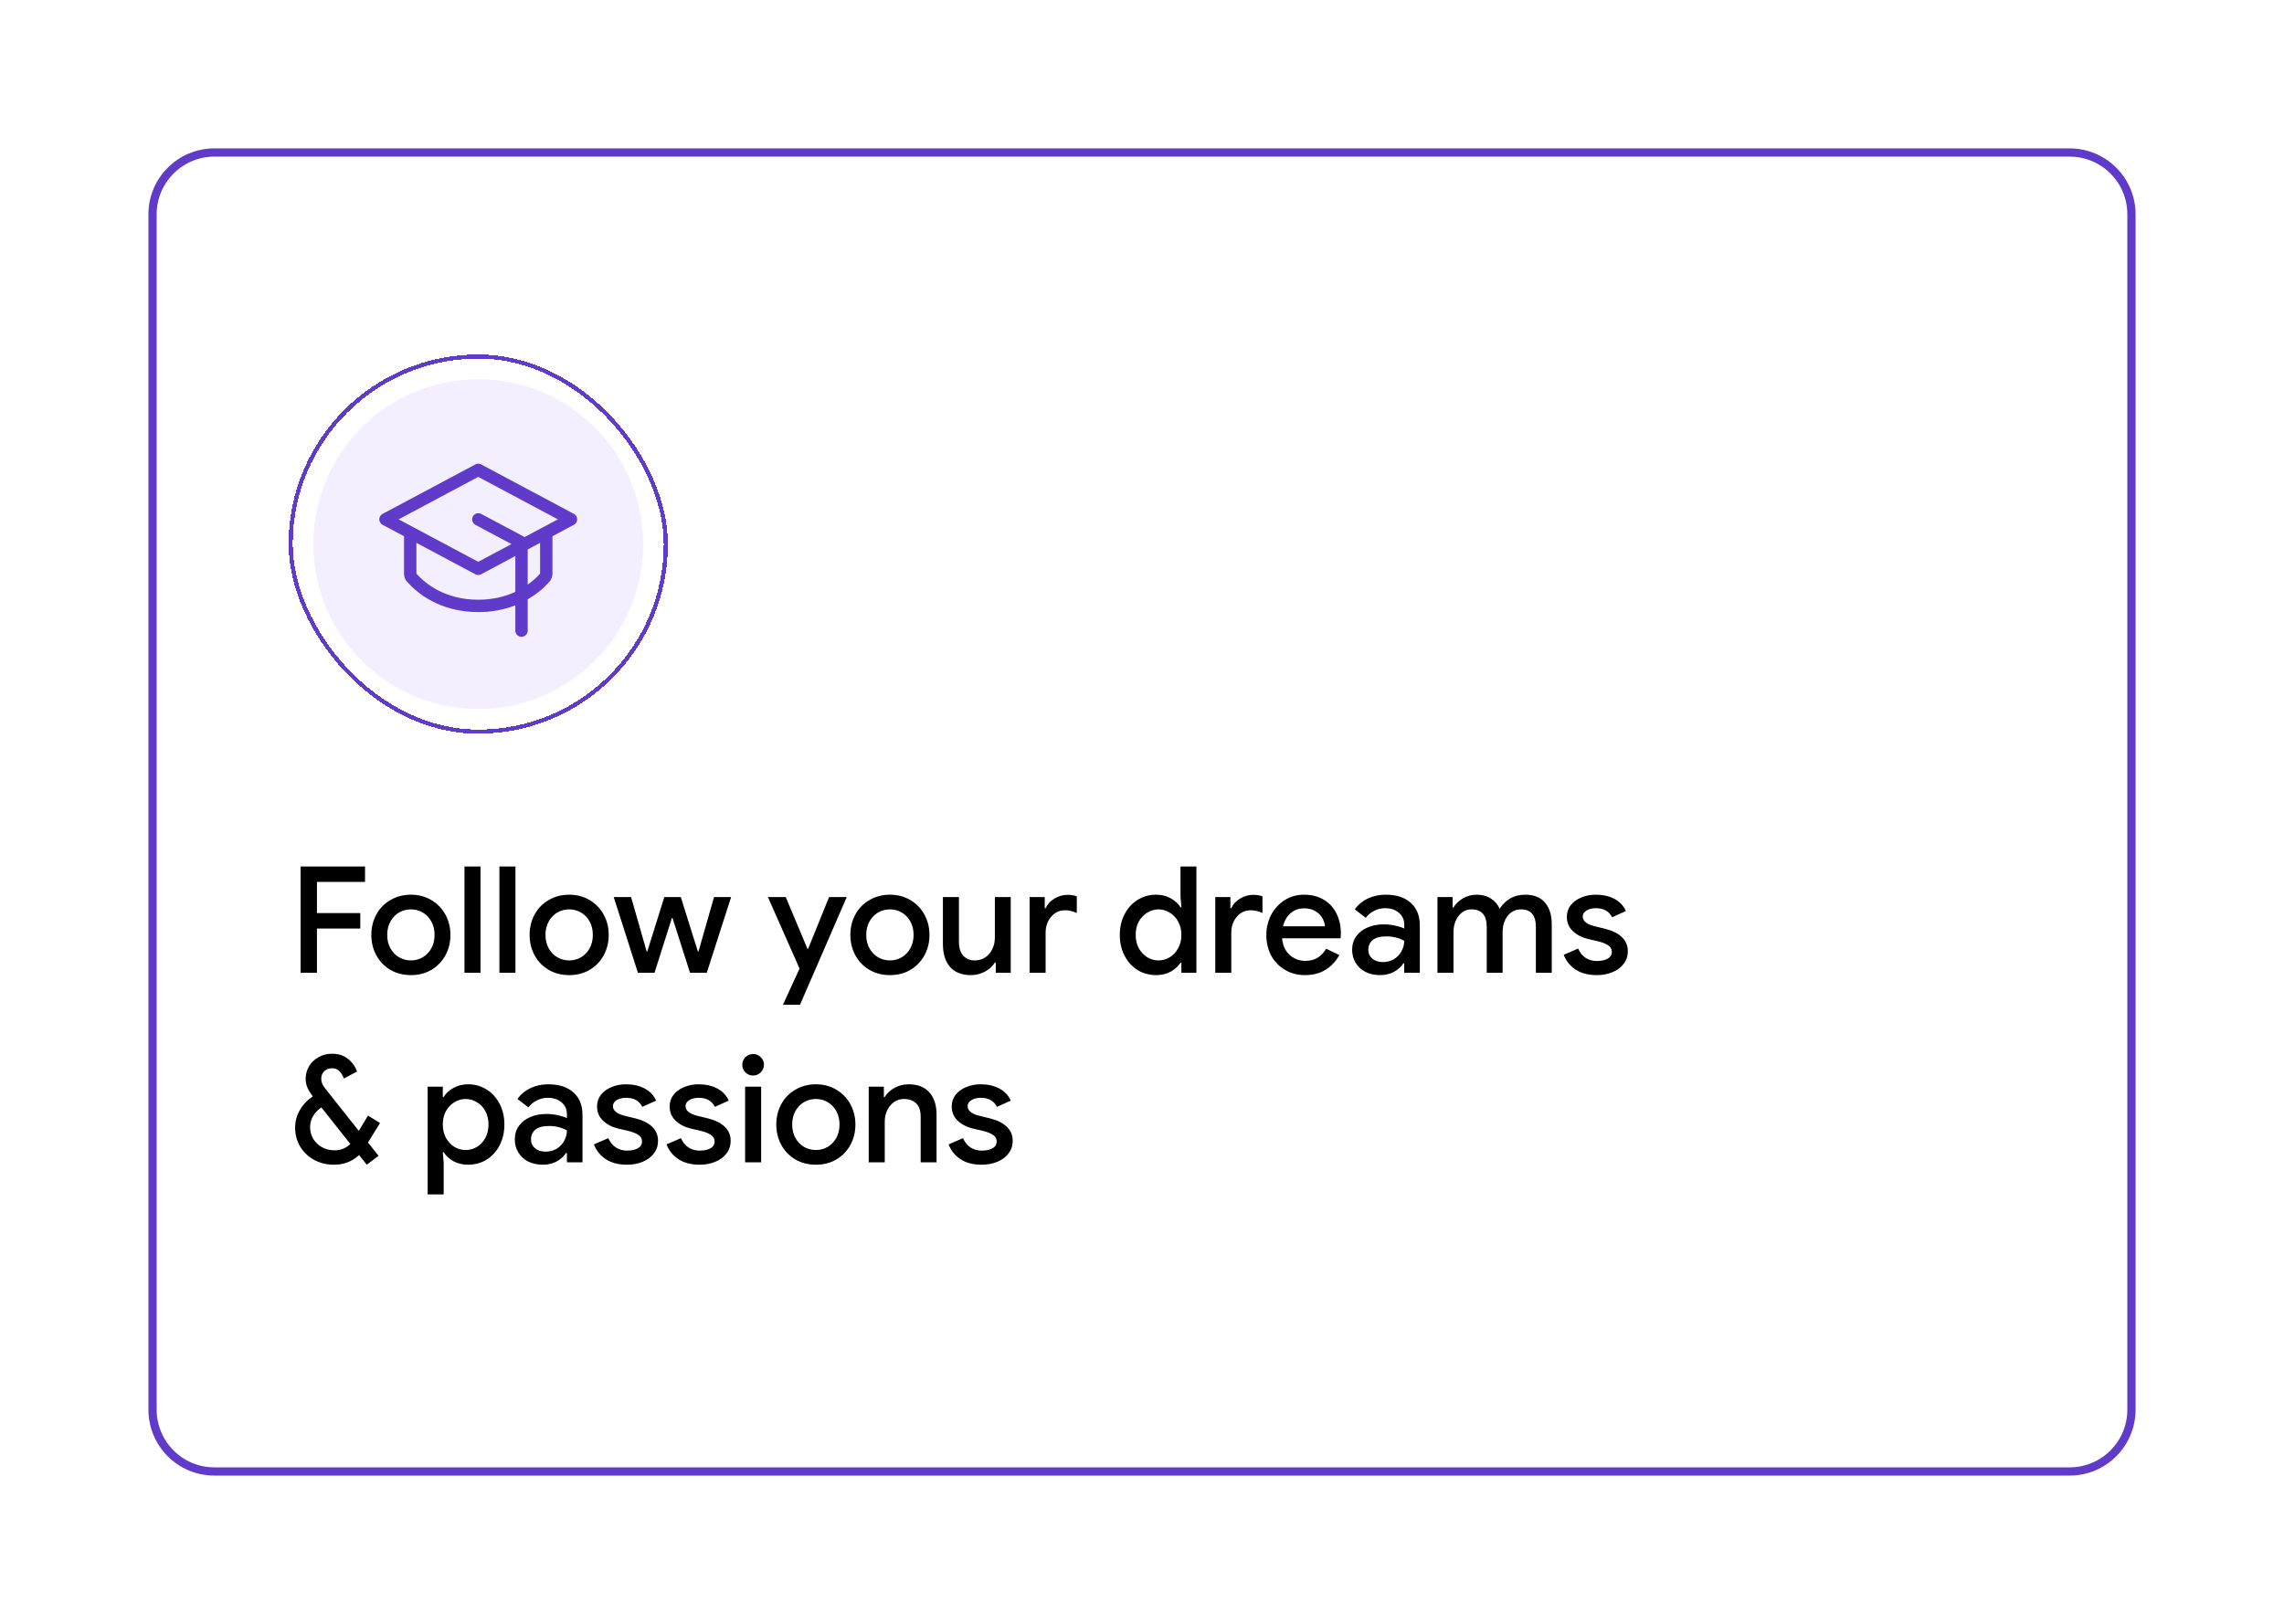 <svg width="277" height="197" viewBox="0 0 277 197" fill="none" xmlns="http://www.w3.org/2000/svg">
<g filter="url(#filter0_d_5_805)">
<g clip-path="url(#clip0_5_805)">
<path d="M18 26C18 21.582 21.582 18 26 18H251C255.418 18 259 21.582 259 26V171C259 175.418 255.418 179 251 179H26C21.582 179 18 175.418 18 171V26Z" fill="white"/>
<path d="M52.312 121.544H56.792C57.432 121.544 58.019 121.677 58.552 121.944C59.096 122.211 59.523 122.573 59.832 123.032C60.141 123.491 60.296 123.992 60.296 124.536C60.296 125.112 60.152 125.613 59.864 126.04C59.587 126.456 59.219 126.776 58.76 127V127.128C59.357 127.341 59.832 127.683 60.184 128.152C60.536 128.611 60.712 129.165 60.712 129.816C60.712 130.445 60.541 131.005 60.2 131.496C59.869 131.976 59.416 132.349 58.84 132.616C58.275 132.872 57.645 133 56.952 133H52.312V121.544ZM56.632 126.216C57.101 126.216 57.475 126.088 57.752 125.832C58.04 125.565 58.184 125.235 58.184 124.84C58.184 124.456 58.045 124.136 57.768 123.88C57.501 123.613 57.144 123.48 56.696 123.48H54.472V126.216H56.632ZM56.872 131.032C57.395 131.032 57.8 130.899 58.088 130.632C58.387 130.355 58.536 129.997 58.536 129.56C58.536 129.123 58.387 128.765 58.088 128.488C57.789 128.211 57.363 128.072 56.808 128.072H54.472V131.032H56.872ZM66.287 133.256C65.445 133.256 64.693 133.069 64.031 132.696C63.37 132.312 62.853 131.795 62.479 131.144C62.117 130.483 61.935 129.741 61.935 128.92C61.935 128.109 62.117 127.373 62.479 126.712C62.853 126.051 63.37 125.533 64.031 125.16C64.693 124.776 65.445 124.584 66.287 124.584C67.119 124.584 67.866 124.776 68.527 125.16C69.189 125.533 69.701 126.051 70.063 126.712C70.437 127.373 70.623 128.109 70.623 128.92C70.623 129.741 70.437 130.483 70.063 131.144C69.701 131.795 69.189 132.312 68.527 132.696C67.866 133.069 67.119 133.256 66.287 133.256ZM66.287 131.32C66.693 131.32 67.066 131.224 67.407 131.032C67.749 130.84 68.021 130.563 68.223 130.2C68.426 129.837 68.527 129.411 68.527 128.92C68.527 128.44 68.426 128.019 68.223 127.656C68.021 127.293 67.749 127.016 67.407 126.824C67.066 126.632 66.693 126.536 66.287 126.536C65.882 126.536 65.509 126.632 65.167 126.824C64.826 127.016 64.549 127.293 64.335 127.656C64.133 128.019 64.031 128.44 64.031 128.92C64.031 129.4 64.133 129.827 64.335 130.2C64.549 130.563 64.826 130.84 65.167 131.032C65.509 131.224 65.882 131.32 66.287 131.32ZM76.131 133.256C75.288 133.256 74.537 133.069 73.875 132.696C73.214 132.312 72.697 131.795 72.323 131.144C71.96 130.483 71.779 129.741 71.779 128.92C71.779 128.109 71.96 127.373 72.323 126.712C72.697 126.051 73.214 125.533 73.875 125.16C74.537 124.776 75.288 124.584 76.131 124.584C76.963 124.584 77.71 124.776 78.371 125.16C79.032 125.533 79.544 126.051 79.907 126.712C80.281 127.373 80.467 128.109 80.467 128.92C80.467 129.741 80.281 130.483 79.907 131.144C79.544 131.795 79.032 132.312 78.371 132.696C77.71 133.069 76.963 133.256 76.131 133.256ZM76.131 131.32C76.537 131.32 76.91 131.224 77.251 131.032C77.593 130.84 77.865 130.563 78.067 130.2C78.27 129.837 78.371 129.411 78.371 128.92C78.371 128.44 78.27 128.019 78.067 127.656C77.865 127.293 77.593 127.016 77.251 126.824C76.91 126.632 76.537 126.536 76.131 126.536C75.726 126.536 75.353 126.632 75.011 126.824C74.67 127.016 74.392 127.293 74.179 127.656C73.977 128.019 73.875 128.44 73.875 128.92C73.875 129.4 73.977 129.827 74.179 130.2C74.392 130.563 74.67 130.84 75.011 131.032C75.353 131.224 75.726 131.32 76.131 131.32ZM85.097 133.256C84.105 133.256 83.299 133.053 82.681 132.648C82.073 132.243 81.646 131.715 81.401 131.064L83.273 130.248C83.443 130.632 83.683 130.925 83.993 131.128C84.313 131.32 84.681 131.416 85.097 131.416C85.481 131.416 85.801 131.357 86.057 131.24C86.313 131.112 86.441 130.909 86.441 130.632C86.441 130.365 86.323 130.168 86.089 130.04C85.854 129.901 85.502 129.779 85.033 129.672L84.073 129.464C83.411 129.304 82.862 129.016 82.425 128.6C81.987 128.173 81.769 127.645 81.769 127.016C81.769 126.547 81.907 126.125 82.185 125.752C82.473 125.379 82.857 125.091 83.337 124.888C83.827 124.685 84.366 124.584 84.953 124.584C86.638 124.584 87.763 125.176 88.329 126.36L86.537 127.144C86.217 126.568 85.705 126.28 85.001 126.28C84.638 126.28 84.35 126.349 84.137 126.488C83.923 126.616 83.817 126.781 83.817 126.984C83.817 127.368 84.179 127.656 84.905 127.848L86.105 128.136C86.915 128.339 87.523 128.648 87.929 129.064C88.345 129.48 88.553 129.992 88.553 130.6C88.553 131.123 88.398 131.587 88.089 131.992C87.79 132.387 87.374 132.696 86.841 132.92C86.318 133.144 85.737 133.256 85.097 133.256ZM93.545 133.128C93.139 133.128 92.766 133.069 92.425 132.952C92.083 132.824 91.806 132.653 91.593 132.44C91.091 131.96 90.841 131.277 90.841 130.392V126.632H89.417V124.84H90.841V122.536H92.937V124.84H94.937V126.632H92.937V130.008C92.937 130.424 93.027 130.723 93.209 130.904C93.358 131.075 93.614 131.16 93.977 131.16C94.179 131.16 94.345 131.133 94.473 131.08C94.611 131.027 94.787 130.936 95.001 130.808V132.856C94.542 133.037 94.057 133.128 93.545 133.128ZM104.27 133.256C103.449 133.256 102.713 133.075 102.062 132.712C101.412 132.339 100.9 131.821 100.526 131.16C100.164 130.499 99.982 129.752 99.982 128.92C99.982 128.088 100.164 127.347 100.526 126.696C100.9 126.035 101.412 125.517 102.062 125.144C102.713 124.771 103.449 124.584 104.27 124.584C105.177 124.584 105.956 124.781 106.606 125.176C107.257 125.56 107.726 126.109 108.014 126.824L106.094 127.624C105.753 126.899 105.145 126.536 104.27 126.536C103.63 126.536 103.102 126.755 102.686 127.192C102.281 127.629 102.078 128.205 102.078 128.92C102.078 129.645 102.281 130.227 102.686 130.664C103.102 131.101 103.63 131.32 104.27 131.32C105.156 131.32 105.796 130.936 106.19 130.168L108.094 131C107.742 131.715 107.241 132.269 106.59 132.664C105.94 133.059 105.166 133.256 104.27 133.256ZM113.428 133.256C112.585 133.256 111.833 133.069 111.172 132.696C110.511 132.312 109.993 131.795 109.62 131.144C109.257 130.483 109.076 129.741 109.076 128.92C109.076 128.109 109.257 127.373 109.62 126.712C109.993 126.051 110.511 125.533 111.172 125.16C111.833 124.776 112.585 124.584 113.428 124.584C114.26 124.584 115.007 124.776 115.668 125.16C116.329 125.533 116.841 126.051 117.204 126.712C117.577 127.373 117.764 128.109 117.764 128.92C117.764 129.741 117.577 130.483 117.204 131.144C116.841 131.795 116.329 132.312 115.668 132.696C115.007 133.069 114.26 133.256 113.428 133.256ZM113.428 131.32C113.833 131.32 114.207 131.224 114.548 131.032C114.889 130.84 115.161 130.563 115.364 130.2C115.567 129.837 115.668 129.411 115.668 128.92C115.668 128.44 115.567 128.019 115.364 127.656C115.161 127.293 114.889 127.016 114.548 126.824C114.207 126.632 113.833 126.536 113.428 126.536C113.023 126.536 112.649 126.632 112.308 126.824C111.967 127.016 111.689 127.293 111.476 127.656C111.273 128.019 111.172 128.44 111.172 128.92C111.172 129.4 111.273 129.827 111.476 130.2C111.689 130.563 111.967 130.84 112.308 131.032C112.649 131.224 113.023 131.32 113.428 131.32ZM119.29 121.544H121.386V133H119.29V121.544ZM123.446 121.544H125.542V133H123.446V121.544ZM131.348 133.256C130.537 133.256 129.807 133.069 129.156 132.696C128.505 132.323 127.993 131.811 127.62 131.16C127.257 130.499 127.076 129.757 127.076 128.936C127.076 128.157 127.257 127.437 127.62 126.776C127.983 126.104 128.484 125.571 129.124 125.176C129.764 124.781 130.479 124.584 131.268 124.584C132.111 124.584 132.836 124.765 133.444 125.128C134.052 125.491 134.511 125.987 134.82 126.616C135.14 127.245 135.3 127.944 135.3 128.712C135.3 128.957 135.284 129.192 135.252 129.416H129.124C129.231 130.067 129.487 130.563 129.892 130.904C130.308 131.235 130.804 131.4 131.38 131.4C131.86 131.4 132.271 131.299 132.612 131.096C132.964 130.883 133.241 130.6 133.444 130.248L135.14 131.08C134.308 132.531 133.044 133.256 131.348 133.256ZM133.284 127.928C133.263 127.672 133.167 127.421 132.996 127.176C132.836 126.92 132.607 126.712 132.308 126.552C132.02 126.381 131.679 126.296 131.284 126.296C130.783 126.296 130.351 126.445 129.988 126.744C129.636 127.032 129.38 127.427 129.22 127.928H133.284ZM140.753 136.712C139.718 136.712 138.859 136.477 138.177 136.008C137.494 135.549 137.035 134.995 136.801 134.344L138.769 133.544C138.939 133.949 139.201 134.269 139.553 134.504C139.905 134.739 140.305 134.856 140.753 134.856C141.414 134.856 141.937 134.653 142.321 134.248C142.715 133.843 142.913 133.267 142.913 132.52V131.88H142.785C142.529 132.243 142.193 132.52 141.777 132.712C141.361 132.904 140.886 133 140.353 133C139.681 133 139.051 132.829 138.465 132.488C137.889 132.136 137.425 131.645 137.073 131.016C136.721 130.376 136.545 129.635 136.545 128.792C136.545 127.949 136.721 127.213 137.073 126.584C137.425 125.944 137.889 125.453 138.465 125.112C139.051 124.76 139.681 124.584 140.353 124.584C140.886 124.584 141.361 124.68 141.777 124.872C142.193 125.064 142.529 125.341 142.785 125.704H142.913V124.84H144.929V132.44C144.929 133.315 144.758 134.072 144.417 134.712C144.075 135.352 143.59 135.843 142.961 136.184C142.331 136.536 141.595 136.712 140.753 136.712ZM140.785 131.096C141.371 131.096 141.873 130.893 142.289 130.488C142.705 130.072 142.913 129.507 142.913 128.792C142.913 128.056 142.705 127.491 142.289 127.096C141.883 126.691 141.382 126.488 140.785 126.488C140.187 126.488 139.681 126.691 139.265 127.096C138.849 127.501 138.641 128.067 138.641 128.792C138.641 129.517 138.849 130.083 139.265 130.488C139.681 130.893 140.187 131.096 140.785 131.096ZM150.723 133.256C149.912 133.256 149.182 133.069 148.531 132.696C147.88 132.323 147.368 131.811 146.995 131.16C146.632 130.499 146.451 129.757 146.451 128.936C146.451 128.157 146.632 127.437 146.995 126.776C147.358 126.104 147.859 125.571 148.499 125.176C149.139 124.781 149.854 124.584 150.643 124.584C151.486 124.584 152.211 124.765 152.819 125.128C153.427 125.491 153.886 125.987 154.195 126.616C154.515 127.245 154.675 127.944 154.675 128.712C154.675 128.957 154.659 129.192 154.627 129.416H148.499C148.606 130.067 148.862 130.563 149.267 130.904C149.683 131.235 150.179 131.4 150.755 131.4C151.235 131.4 151.646 131.299 151.987 131.096C152.339 130.883 152.616 130.6 152.819 130.248L154.515 131.08C153.683 132.531 152.419 133.256 150.723 133.256ZM152.659 127.928C152.638 127.672 152.542 127.421 152.371 127.176C152.211 126.92 151.982 126.712 151.683 126.552C151.395 126.381 151.054 126.296 150.659 126.296C150.158 126.296 149.726 126.445 149.363 126.744C149.011 127.032 148.755 127.427 148.595 127.928H152.659ZM162.536 133.256C161.672 133.256 160.962 133.005 160.408 132.504C159.853 131.992 159.576 131.325 159.576 130.504C159.576 129.96 159.72 129.48 160.008 129.064C160.296 128.648 160.69 128.328 161.192 128.104C161.693 127.88 162.248 127.768 162.856 127.768C163.698 127.768 164.418 127.891 165.016 128.136V127.784C165.016 127.336 164.845 126.973 164.504 126.696C164.173 126.419 163.725 126.28 163.16 126.28C162.776 126.28 162.402 126.371 162.04 126.552C161.688 126.723 161.394 126.952 161.16 127.24L159.816 126.184C160.21 125.672 160.706 125.277 161.304 125C161.901 124.723 162.552 124.584 163.256 124.584C164.504 124.584 165.453 124.872 166.104 125.448C166.754 126.024 167.08 126.867 167.08 127.976V133H165.016V132.168H164.888C164.642 132.488 164.317 132.749 163.912 132.952C163.517 133.155 163.058 133.256 162.536 133.256ZM163.032 131.624C163.64 131.624 164.12 131.432 164.472 131.048C164.834 130.653 165.016 130.195 165.016 129.672C164.472 129.416 163.901 129.288 163.304 129.288C162.216 129.288 161.672 129.693 161.672 130.504C161.672 130.835 161.789 131.107 162.024 131.32C162.258 131.523 162.594 131.624 163.032 131.624ZM172.434 133.256C171.698 133.256 171.026 133.075 170.418 132.712C169.821 132.339 169.346 131.827 168.994 131.176C168.653 130.515 168.482 129.763 168.482 128.92C168.482 128.088 168.653 127.341 168.994 126.68C169.346 126.019 169.821 125.507 170.418 125.144C171.026 124.771 171.698 124.584 172.434 124.584C172.989 124.584 173.48 124.707 173.906 124.952C174.333 125.187 174.658 125.48 174.882 125.832H175.01L174.882 124.68V121.544H176.962V133H175.01V132.024H174.882C174.669 132.376 174.344 132.669 173.906 132.904C173.48 133.139 172.989 133.256 172.434 133.256ZM172.786 131.32C173.181 131.32 173.549 131.219 173.89 131.016C174.232 130.813 174.504 130.531 174.706 130.168C174.909 129.805 175.01 129.389 175.01 128.92C175.01 128.451 174.909 128.035 174.706 127.672C174.504 127.309 174.232 127.032 173.89 126.84C173.549 126.637 173.181 126.536 172.786 126.536C172.402 126.536 172.04 126.637 171.698 126.84C171.357 127.032 171.085 127.309 170.882 127.672C170.68 128.035 170.578 128.451 170.578 128.92C170.578 129.389 170.68 129.805 170.882 130.168C171.085 130.531 171.357 130.813 171.698 131.016C172.04 131.219 172.402 131.32 172.786 131.32ZM179.024 124.84H180.992V125.864H181.12C181.376 125.469 181.717 125.16 182.144 124.936C182.581 124.701 183.067 124.584 183.6 124.584C184.176 124.584 184.677 124.723 185.104 125C185.531 125.267 185.835 125.608 186.016 126.024C186.283 125.597 186.645 125.251 187.104 124.984C187.573 124.717 188.123 124.584 188.752 124.584C189.68 124.584 190.384 124.872 190.864 125.448C191.355 126.013 191.6 126.781 191.6 127.752V133H189.52V128.136C189.52 127.624 189.397 127.229 189.152 126.952C188.917 126.675 188.587 126.536 188.16 126.536C187.616 126.536 187.179 126.755 186.848 127.192C186.528 127.619 186.368 128.184 186.368 128.888V133H184.272V128.136C184.272 127.624 184.144 127.229 183.888 126.952C183.643 126.675 183.291 126.536 182.832 126.536C182.32 126.536 181.904 126.755 181.584 127.192C181.275 127.619 181.12 128.184 181.12 128.888V133H179.024V124.84ZM194.786 123.944C194.413 123.944 194.093 123.811 193.826 123.544C193.559 123.277 193.426 122.957 193.426 122.584C193.426 122.211 193.559 121.896 193.826 121.64C194.093 121.373 194.413 121.24 194.786 121.24C195.159 121.24 195.474 121.373 195.73 121.64C195.997 121.896 196.13 122.211 196.13 122.584C196.13 122.957 195.997 123.277 195.73 123.544C195.474 123.811 195.159 123.944 194.786 123.944ZM193.73 124.84H195.826V133H193.73V124.84ZM201.112 133.256C200.12 133.256 199.315 133.053 198.696 132.648C198.088 132.243 197.662 131.715 197.416 131.064L199.288 130.248C199.459 130.632 199.699 130.925 200.008 131.128C200.328 131.32 200.696 131.416 201.112 131.416C201.496 131.416 201.816 131.357 202.072 131.24C202.328 131.112 202.456 130.909 202.456 130.632C202.456 130.365 202.339 130.168 202.104 130.04C201.87 129.901 201.518 129.779 201.048 129.672L200.088 129.464C199.427 129.304 198.878 129.016 198.44 128.6C198.003 128.173 197.784 127.645 197.784 127.016C197.784 126.547 197.923 126.125 198.2 125.752C198.488 125.379 198.872 125.091 199.352 124.888C199.843 124.685 200.382 124.584 200.968 124.584C202.654 124.584 203.779 125.176 204.344 126.36L202.552 127.144C202.232 126.568 201.72 126.28 201.016 126.28C200.654 126.28 200.366 126.349 200.152 126.488C199.939 126.616 199.832 126.781 199.832 126.984C199.832 127.368 200.195 127.656 200.92 127.848L202.12 128.136C202.931 128.339 203.539 128.648 203.944 129.064C204.36 129.48 204.568 129.992 204.568 130.6C204.568 131.123 204.414 131.587 204.104 131.992C203.806 132.387 203.39 132.696 202.856 132.92C202.334 133.144 201.752 133.256 201.112 133.256ZM209.191 133.256C208.199 133.256 207.393 133.053 206.775 132.648C206.167 132.243 205.74 131.715 205.495 131.064L207.367 130.248C207.537 130.632 207.777 130.925 208.087 131.128C208.407 131.32 208.775 131.416 209.191 131.416C209.575 131.416 209.895 131.357 210.151 131.24C210.407 131.112 210.535 130.909 210.535 130.632C210.535 130.365 210.417 130.168 210.183 130.04C209.948 129.901 209.596 129.779 209.127 129.672L208.167 129.464C207.505 129.304 206.956 129.016 206.519 128.6C206.081 128.173 205.863 127.645 205.863 127.016C205.863 126.547 206.001 126.125 206.279 125.752C206.567 125.379 206.951 125.091 207.431 124.888C207.921 124.685 208.46 124.584 209.047 124.584C210.732 124.584 211.857 125.176 212.423 126.36L210.631 127.144C210.311 126.568 209.799 126.28 209.095 126.28C208.732 126.28 208.444 126.349 208.231 126.488C208.017 126.616 207.911 126.781 207.911 126.984C207.911 127.368 208.273 127.656 208.999 127.848L210.199 128.136C211.009 128.339 211.617 128.648 212.023 129.064C212.439 129.48 212.647 129.992 212.647 130.6C212.647 131.123 212.492 131.587 212.183 131.992C211.884 132.387 211.468 132.696 210.935 132.92C210.412 133.144 209.831 133.256 209.191 133.256ZM215.271 123.944C214.897 123.944 214.577 123.811 214.311 123.544C214.044 123.277 213.911 122.957 213.911 122.584C213.911 122.211 214.044 121.896 214.311 121.64C214.577 121.373 214.897 121.24 215.271 121.24C215.644 121.24 215.959 121.373 216.215 121.64C216.481 121.896 216.615 122.211 216.615 122.584C216.615 122.957 216.481 123.277 216.215 123.544C215.959 123.811 215.644 123.944 215.271 123.944ZM214.215 124.84H216.311V133H214.215V124.84ZM222.319 133.256C221.476 133.256 220.724 133.069 220.063 132.696C219.401 132.312 218.884 131.795 218.511 131.144C218.148 130.483 217.967 129.741 217.967 128.92C217.967 128.109 218.148 127.373 218.511 126.712C218.884 126.051 219.401 125.533 220.063 125.16C220.724 124.776 221.476 124.584 222.319 124.584C223.151 124.584 223.897 124.776 224.559 125.16C225.22 125.533 225.732 126.051 226.095 126.712C226.468 127.373 226.655 128.109 226.655 128.92C226.655 129.741 226.468 130.483 226.095 131.144C225.732 131.795 225.22 132.312 224.559 132.696C223.897 133.069 223.151 133.256 222.319 133.256ZM222.319 131.32C222.724 131.32 223.097 131.224 223.439 131.032C223.78 130.84 224.052 130.563 224.255 130.2C224.457 129.837 224.559 129.411 224.559 128.92C224.559 128.44 224.457 128.019 224.255 127.656C224.052 127.293 223.78 127.016 223.439 126.824C223.097 126.632 222.724 126.536 222.319 126.536C221.913 126.536 221.54 126.632 221.199 126.824C220.857 127.016 220.58 127.293 220.367 127.656C220.164 128.019 220.063 128.44 220.063 128.92C220.063 129.4 220.164 129.827 220.367 130.2C220.58 130.563 220.857 130.84 221.199 131.032C221.54 131.224 221.913 131.32 222.319 131.32ZM228.102 124.84H230.07V125.864H230.198C230.443 125.469 230.79 125.16 231.238 124.936C231.686 124.701 232.171 124.584 232.694 124.584C233.675 124.584 234.422 124.883 234.934 125.48C235.446 126.077 235.702 126.893 235.702 127.928V133H233.606V128.184C233.606 127.661 233.473 127.256 233.206 126.968C232.939 126.68 232.566 126.536 232.086 126.536C231.521 126.536 231.062 126.755 230.71 127.192C230.369 127.629 230.198 128.179 230.198 128.84V133H228.102V124.84ZM245.27 133.256C244.449 133.256 243.713 133.075 243.062 132.712C242.412 132.339 241.9 131.821 241.526 131.16C241.164 130.499 240.982 129.752 240.982 128.92C240.982 128.088 241.164 127.347 241.526 126.696C241.9 126.035 242.412 125.517 243.062 125.144C243.713 124.771 244.449 124.584 245.27 124.584C246.177 124.584 246.956 124.781 247.606 125.176C248.257 125.56 248.726 126.109 249.014 126.824L247.094 127.624C246.753 126.899 246.145 126.536 245.27 126.536C244.63 126.536 244.102 126.755 243.686 127.192C243.281 127.629 243.078 128.205 243.078 128.92C243.078 129.645 243.281 130.227 243.686 130.664C244.102 131.101 244.63 131.32 245.27 131.32C246.156 131.32 246.796 130.936 247.19 130.168L249.094 131C248.742 131.715 248.241 132.269 247.59 132.664C246.94 133.059 246.166 133.256 245.27 133.256ZM250.602 121.544H252.698V124.44L252.57 125.864H252.698C252.933 125.48 253.274 125.171 253.722 124.936C254.17 124.701 254.655 124.584 255.178 124.584C256.17 124.584 256.927 124.883 257.45 125.48C257.983 126.067 258.25 126.883 258.25 127.928V133H256.154V128.184C256.154 127.661 256.01 127.256 255.722 126.968C255.445 126.68 255.071 126.536 254.602 126.536C254.047 126.536 253.589 126.76 253.226 127.208C252.874 127.656 252.698 128.205 252.698 128.856V133H250.602V121.544ZM262.645 133.256C261.781 133.256 261.072 133.005 260.517 132.504C259.962 131.992 259.685 131.325 259.685 130.504C259.685 129.96 259.829 129.48 260.117 129.064C260.405 128.648 260.8 128.328 261.301 128.104C261.802 127.88 262.357 127.768 262.965 127.768C263.808 127.768 264.528 127.891 265.125 128.136V127.784C265.125 127.336 264.954 126.973 264.613 126.696C264.282 126.419 263.834 126.28 263.269 126.28C262.885 126.28 262.512 126.371 262.149 126.552C261.797 126.723 261.504 126.952 261.269 127.24L259.925 126.184C260.32 125.672 260.816 125.277 261.413 125C262.01 124.723 262.661 124.584 263.365 124.584C264.613 124.584 265.562 124.872 266.213 125.448C266.864 126.024 267.189 126.867 267.189 127.976V133H265.125V132.168H264.997C264.752 132.488 264.426 132.749 264.021 132.952C263.626 133.155 263.168 133.256 262.645 133.256ZM263.141 131.624C263.749 131.624 264.229 131.432 264.581 131.048C264.944 130.653 265.125 130.195 265.125 129.672C264.581 129.416 264.01 129.288 263.413 129.288C262.325 129.288 261.781 129.693 261.781 130.504C261.781 130.835 261.898 131.107 262.133 131.32C262.368 131.523 262.704 131.624 263.141 131.624ZM269.118 124.84H271.086V125.864H271.214C271.459 125.469 271.806 125.16 272.254 124.936C272.702 124.701 273.187 124.584 273.71 124.584C274.691 124.584 275.438 124.883 275.95 125.48C276.462 126.077 276.718 126.893 276.718 127.928V133H274.622V128.184C274.622 127.661 274.488 127.256 274.222 126.968C273.955 126.68 273.582 126.536 273.102 126.536C272.536 126.536 272.078 126.755 271.726 127.192C271.384 127.629 271.214 128.179 271.214 128.84V133H269.118V124.84ZM282.536 133.256C281.715 133.256 280.979 133.075 280.328 132.712C279.677 132.339 279.165 131.821 278.792 131.16C278.429 130.499 278.248 129.752 278.248 128.92C278.248 128.088 278.429 127.347 278.792 126.696C279.165 126.035 279.677 125.517 280.328 125.144C280.979 124.771 281.715 124.584 282.536 124.584C283.443 124.584 284.221 124.781 284.872 125.176C285.523 125.56 285.992 126.109 286.28 126.824L284.36 127.624C284.019 126.899 283.411 126.536 282.536 126.536C281.896 126.536 281.368 126.755 280.952 127.192C280.547 127.629 280.344 128.205 280.344 128.92C280.344 129.645 280.547 130.227 280.952 130.664C281.368 131.101 281.896 131.32 282.536 131.32C283.421 131.32 284.061 130.936 284.456 130.168L286.36 131C286.008 131.715 285.507 132.269 284.856 132.664C284.205 133.059 283.432 133.256 282.536 133.256ZM291.614 133.256C290.803 133.256 290.072 133.069 289.422 132.696C288.771 132.323 288.259 131.811 287.886 131.16C287.523 130.499 287.342 129.757 287.342 128.936C287.342 128.157 287.523 127.437 287.886 126.776C288.248 126.104 288.75 125.571 289.39 125.176C290.03 124.781 290.744 124.584 291.534 124.584C292.376 124.584 293.102 124.765 293.71 125.128C294.318 125.491 294.776 125.987 295.086 126.616C295.406 127.245 295.566 127.944 295.566 128.712C295.566 128.957 295.55 129.192 295.518 129.416H289.39C289.496 130.067 289.752 130.563 290.158 130.904C290.574 131.235 291.07 131.4 291.646 131.4C292.126 131.4 292.536 131.299 292.878 131.096C293.23 130.883 293.507 130.6 293.71 130.248L295.406 131.08C294.574 132.531 293.31 133.256 291.614 133.256ZM293.55 127.928C293.528 127.672 293.432 127.421 293.262 127.176C293.102 126.92 292.872 126.712 292.574 126.552C292.286 126.381 291.944 126.296 291.55 126.296C291.048 126.296 290.616 126.445 290.254 126.744C289.902 127.032 289.646 127.427 289.486 127.928H293.55ZM300.362 133.256C299.37 133.256 298.565 133.053 297.946 132.648C297.338 132.243 296.912 131.715 296.666 131.064L298.538 130.248C298.709 130.632 298.949 130.925 299.258 131.128C299.578 131.32 299.946 131.416 300.362 131.416C300.746 131.416 301.066 131.357 301.322 131.24C301.578 131.112 301.706 130.909 301.706 130.632C301.706 130.365 301.589 130.168 301.354 130.04C301.12 129.901 300.768 129.779 300.298 129.672L299.338 129.464C298.677 129.304 298.128 129.016 297.69 128.6C297.253 128.173 297.034 127.645 297.034 127.016C297.034 126.547 297.173 126.125 297.45 125.752C297.738 125.379 298.122 125.091 298.602 124.888C299.093 124.685 299.632 124.584 300.218 124.584C301.904 124.584 303.029 125.176 303.594 126.36L301.802 127.144C301.482 126.568 300.97 126.28 300.266 126.28C299.904 126.28 299.616 126.349 299.402 126.488C299.189 126.616 299.082 126.781 299.082 126.984C299.082 127.368 299.445 127.656 300.17 127.848L301.37 128.136C302.181 128.339 302.789 128.648 303.194 129.064C303.61 129.48 303.818 129.992 303.818 130.6C303.818 131.123 303.664 131.587 303.354 131.992C303.056 132.387 302.64 132.696 302.106 132.92C301.584 133.144 301.002 133.256 300.362 133.256Z" fill="white"/>
<path d="M36.458 105.112H44.27V106.984H38.438V110.764H43.694V112.636H38.438V118H36.458V105.112ZM49.841 118.288C48.917 118.288 48.089 118.078 47.357 117.658C46.625 117.226 46.055 116.638 45.647 115.894C45.239 115.15 45.035 114.322 45.035 113.41C45.035 112.498 45.239 111.67 45.647 110.926C46.055 110.182 46.625 109.6 47.357 109.18C48.089 108.748 48.917 108.532 49.841 108.532C50.753 108.532 51.575 108.748 52.307 109.18C53.039 109.612 53.609 110.2 54.017 110.944C54.425 111.688 54.629 112.51 54.629 113.41C54.629 114.322 54.425 115.15 54.017 115.894C53.609 116.638 53.039 117.226 52.307 117.658C51.587 118.078 50.765 118.288 49.841 118.288ZM49.841 116.506C50.357 116.506 50.831 116.38 51.263 116.128C51.695 115.876 52.043 115.516 52.307 115.048C52.571 114.58 52.703 114.034 52.703 113.41C52.703 112.786 52.571 112.24 52.307 111.772C52.043 111.304 51.695 110.944 51.263 110.692C50.831 110.44 50.357 110.314 49.841 110.314C49.325 110.314 48.845 110.44 48.401 110.692C47.969 110.944 47.621 111.304 47.357 111.772C47.093 112.24 46.961 112.786 46.961 113.41C46.961 114.034 47.093 114.58 47.357 115.048C47.621 115.516 47.969 115.876 48.401 116.128C48.845 116.38 49.325 116.506 49.841 116.506ZM56.331 105.112H58.275V118H56.331V105.112ZM60.568 105.112H62.512V118H60.568V105.112ZM69.036 118.288C68.112 118.288 67.284 118.078 66.552 117.658C65.82 117.226 65.25 116.638 64.842 115.894C64.434 115.15 64.23 114.322 64.23 113.41C64.23 112.498 64.434 111.67 64.842 110.926C65.25 110.182 65.82 109.6 66.552 109.18C67.284 108.748 68.112 108.532 69.036 108.532C69.948 108.532 70.77 108.748 71.502 109.18C72.234 109.612 72.804 110.2 73.212 110.944C73.62 111.688 73.824 112.51 73.824 113.41C73.824 114.322 73.62 115.15 73.212 115.894C72.804 116.638 72.234 117.226 71.502 117.658C70.782 118.078 69.96 118.288 69.036 118.288ZM69.036 116.506C69.552 116.506 70.026 116.38 70.458 116.128C70.89 115.876 71.238 115.516 71.502 115.048C71.766 114.58 71.898 114.034 71.898 113.41C71.898 112.786 71.766 112.24 71.502 111.772C71.238 111.304 70.89 110.944 70.458 110.692C70.026 110.44 69.552 110.314 69.036 110.314C68.52 110.314 68.04 110.44 67.596 110.692C67.164 110.944 66.816 111.304 66.552 111.772C66.288 112.24 66.156 112.786 66.156 113.41C66.156 114.034 66.288 114.58 66.552 115.048C66.816 115.516 67.164 115.876 67.596 116.128C68.04 116.38 68.52 116.506 69.036 116.506ZM74.431 108.82H76.537L78.427 115.426H78.499L80.569 108.82H82.567L84.637 115.426H84.709L86.599 108.82H88.669L85.717 118H83.683L81.559 111.358H81.487L79.381 118H77.365L74.431 108.82ZM96.968 117.496L93.134 108.82H95.294L97.922 115.084H98.012L100.55 108.82H102.692L97.022 121.888H94.952L96.968 117.496ZM107.936 118.288C107.012 118.288 106.184 118.078 105.452 117.658C104.72 117.226 104.15 116.638 103.742 115.894C103.334 115.15 103.13 114.322 103.13 113.41C103.13 112.498 103.334 111.67 103.742 110.926C104.15 110.182 104.72 109.6 105.452 109.18C106.184 108.748 107.012 108.532 107.936 108.532C108.848 108.532 109.67 108.748 110.402 109.18C111.134 109.612 111.704 110.2 112.112 110.944C112.52 111.688 112.724 112.51 112.724 113.41C112.724 114.322 112.52 115.15 112.112 115.894C111.704 116.638 111.134 117.226 110.402 117.658C109.682 118.078 108.86 118.288 107.936 118.288ZM107.936 116.506C108.452 116.506 108.926 116.38 109.358 116.128C109.79 115.876 110.138 115.516 110.402 115.048C110.666 114.58 110.798 114.034 110.798 113.41C110.798 112.786 110.666 112.24 110.402 111.772C110.138 111.304 109.79 110.944 109.358 110.692C108.926 110.44 108.452 110.314 107.936 110.314C107.42 110.314 106.94 110.44 106.496 110.692C106.064 110.944 105.716 111.304 105.452 111.772C105.188 112.24 105.056 112.786 105.056 113.41C105.056 114.034 105.188 114.58 105.452 115.048C105.716 115.516 106.064 115.876 106.496 116.128C106.94 116.38 107.42 116.506 107.936 116.506ZM117.757 118.288C116.653 118.288 115.807 117.958 115.219 117.298C114.643 116.626 114.355 115.696 114.355 114.508V108.82H116.299V114.238C116.299 114.982 116.473 115.546 116.821 115.93C117.169 116.314 117.637 116.506 118.225 116.506C118.705 116.506 119.131 116.38 119.503 116.128C119.875 115.876 120.157 115.54 120.349 115.12C120.553 114.7 120.655 114.244 120.655 113.752V108.82H122.581V118H120.763V116.758H120.655C120.391 117.202 119.995 117.568 119.467 117.856C118.939 118.144 118.369 118.288 117.757 118.288ZM124.868 108.82H126.704V110.17H126.812C127.016 109.702 127.364 109.318 127.856 109.018C128.36 108.706 128.9 108.55 129.476 108.55C129.896 108.55 130.268 108.61 130.592 108.73V110.746C130.1 110.53 129.626 110.422 129.17 110.422C128.486 110.422 127.922 110.686 127.478 111.214C127.034 111.742 126.812 112.384 126.812 113.14V118H124.868V108.82ZM140.218 118.288C139.39 118.288 138.64 118.084 137.968 117.676C137.296 117.256 136.768 116.674 136.384 115.93C136 115.186 135.808 114.346 135.808 113.41C135.808 112.474 136 111.64 136.384 110.908C136.768 110.164 137.296 109.582 137.968 109.162C138.64 108.742 139.39 108.532 140.218 108.532C140.89 108.532 141.484 108.682 142 108.982C142.516 109.27 142.906 109.63 143.17 110.062H143.278L143.17 108.784V105.112H145.096V118H143.278V116.776H143.17C142.906 117.196 142.516 117.556 142 117.856C141.484 118.144 140.89 118.288 140.218 118.288ZM140.506 116.506C140.986 116.506 141.436 116.38 141.856 116.128C142.288 115.864 142.63 115.498 142.882 115.03C143.146 114.562 143.278 114.022 143.278 113.41C143.278 112.798 143.146 112.258 142.882 111.79C142.63 111.322 142.288 110.962 141.856 110.71C141.436 110.446 140.986 110.314 140.506 110.314C140.026 110.314 139.57 110.446 139.138 110.71C138.718 110.962 138.376 111.322 138.112 111.79C137.86 112.258 137.734 112.798 137.734 113.41C137.734 114.022 137.86 114.562 138.112 115.03C138.376 115.498 138.718 115.864 139.138 116.128C139.57 116.38 140.026 116.506 140.506 116.506ZM147.386 108.82H149.222V110.17H149.33C149.534 109.702 149.882 109.318 150.374 109.018C150.878 108.706 151.418 108.55 151.994 108.55C152.414 108.55 152.786 108.61 153.11 108.73V110.746C152.618 110.53 152.144 110.422 151.688 110.422C151.004 110.422 150.44 110.686 149.996 111.214C149.552 111.742 149.33 112.384 149.33 113.14V118H147.386V108.82ZM158.26 118.288C157.372 118.288 156.568 118.078 155.848 117.658C155.14 117.238 154.582 116.662 154.174 115.93C153.778 115.186 153.58 114.352 153.58 113.428C153.58 112.552 153.772 111.742 154.156 110.998C154.552 110.242 155.098 109.642 155.794 109.198C156.49 108.754 157.276 108.532 158.152 108.532C159.076 108.532 159.874 108.736 160.546 109.144C161.218 109.54 161.728 110.092 162.076 110.8C162.436 111.508 162.616 112.312 162.616 113.212C162.616 113.452 162.604 113.656 162.58 113.824H155.488C155.572 114.7 155.884 115.378 156.424 115.858C156.964 116.326 157.594 116.56 158.314 116.56C158.902 116.56 159.406 116.428 159.826 116.164C160.246 115.888 160.582 115.528 160.834 115.084L162.436 115.858C162.016 116.614 161.458 117.208 160.762 117.64C160.066 118.072 159.232 118.288 158.26 118.288ZM160.69 112.366C160.666 112.03 160.558 111.694 160.366 111.358C160.174 111.022 159.892 110.746 159.52 110.53C159.16 110.302 158.71 110.188 158.17 110.188C157.522 110.188 156.97 110.386 156.514 110.782C156.07 111.178 155.764 111.706 155.596 112.366H160.69ZM167.387 118.288C166.727 118.288 166.139 118.162 165.623 117.91C165.107 117.646 164.705 117.28 164.417 116.812C164.129 116.344 163.985 115.81 163.985 115.21C163.985 114.574 164.153 114.028 164.489 113.572C164.825 113.104 165.281 112.75 165.857 112.51C166.433 112.258 167.075 112.132 167.783 112.132C168.323 112.132 168.809 112.186 169.241 112.294C169.685 112.39 170.039 112.504 170.303 112.636V112.15C170.303 111.562 170.087 111.088 169.655 110.728C169.223 110.356 168.665 110.17 167.981 110.17C167.513 110.17 167.069 110.278 166.649 110.494C166.229 110.698 165.893 110.98 165.641 111.34L164.309 110.314C164.705 109.75 165.227 109.312 165.875 109C166.535 108.688 167.255 108.532 168.035 108.532C169.355 108.532 170.375 108.862 171.095 109.522C171.827 110.17 172.193 111.082 172.193 112.258V118H170.303V116.866H170.195C169.931 117.274 169.553 117.616 169.061 117.892C168.569 118.156 168.011 118.288 167.387 118.288ZM167.729 116.704C168.209 116.704 168.647 116.59 169.043 116.362C169.439 116.122 169.745 115.804 169.961 115.408C170.189 115.012 170.303 114.586 170.303 114.13C170.015 113.962 169.685 113.83 169.313 113.734C168.941 113.638 168.551 113.59 168.143 113.59C167.387 113.59 166.829 113.74 166.469 114.04C166.121 114.34 165.947 114.736 165.947 115.228C165.947 115.66 166.109 116.014 166.433 116.29C166.757 116.566 167.189 116.704 167.729 116.704ZM174.333 108.82H176.169V110.08H176.277C176.553 109.624 176.943 109.252 177.447 108.964C177.951 108.676 178.503 108.532 179.103 108.532C179.763 108.532 180.333 108.688 180.813 109C181.305 109.312 181.659 109.726 181.875 110.242C182.199 109.726 182.619 109.312 183.135 109C183.663 108.688 184.281 108.532 184.989 108.532C186.045 108.532 186.843 108.856 187.383 109.504C187.923 110.14 188.193 111.01 188.193 112.114V118H186.267V112.438C186.267 111.022 185.667 110.314 184.467 110.314C183.807 110.314 183.267 110.578 182.847 111.106C182.439 111.634 182.235 112.294 182.235 113.086V118H180.309V112.438C180.309 111.022 179.691 110.314 178.455 110.314C177.819 110.314 177.297 110.584 176.889 111.124C176.481 111.652 176.277 112.312 176.277 113.104V118H174.333V108.82ZM193.66 118.288C192.616 118.288 191.752 118.06 191.068 117.604C190.396 117.148 189.922 116.554 189.646 115.822L191.392 115.066C191.608 115.558 191.914 115.936 192.31 116.2C192.706 116.452 193.156 116.578 193.66 116.578C194.176 116.578 194.608 116.488 194.956 116.308C195.304 116.116 195.478 115.834 195.478 115.462C195.478 115.126 195.328 114.862 195.028 114.67C194.74 114.466 194.284 114.292 193.66 114.148L192.562 113.896C191.83 113.716 191.224 113.398 190.744 112.942C190.264 112.486 190.024 111.91 190.024 111.214C190.024 110.686 190.18 110.218 190.492 109.81C190.816 109.402 191.242 109.09 191.77 108.874C192.31 108.646 192.898 108.532 193.534 108.532C194.398 108.532 195.148 108.7 195.784 109.036C196.432 109.372 196.9 109.864 197.188 110.512L195.514 111.268C195.142 110.536 194.488 110.17 193.552 110.17C193.096 110.17 192.712 110.266 192.4 110.458C192.1 110.65 191.95 110.89 191.95 111.178C191.95 111.718 192.418 112.108 193.354 112.348L194.686 112.672C195.586 112.9 196.264 113.242 196.72 113.698C197.188 114.154 197.422 114.718 197.422 115.39C197.422 115.966 197.254 116.476 196.918 116.92C196.594 117.352 196.144 117.688 195.568 117.928C194.992 118.168 194.356 118.288 193.66 118.288ZM44.63 138.588L45.908 140.208L44.486 141.288L43.55 140.118C42.71 140.898 41.696 141.288 40.508 141.288C39.632 141.288 38.834 141.096 38.114 140.712C37.394 140.316 36.824 139.776 36.404 139.092C35.996 138.396 35.792 137.622 35.792 136.77C35.792 136.038 35.978 135.342 36.35 134.682C36.734 134.01 37.262 133.452 37.934 133.008C37.658 132.636 37.442 132.282 37.286 131.946C37.142 131.598 37.07 131.244 37.07 130.884C37.07 130.32 37.208 129.804 37.484 129.336C37.772 128.868 38.156 128.502 38.636 128.238C39.128 127.962 39.668 127.824 40.256 127.824C41.036 127.824 41.678 128.028 42.182 128.436C42.698 128.832 43.07 129.348 43.298 129.984L41.696 130.83C41.408 130.002 40.934 129.588 40.274 129.588C39.89 129.588 39.572 129.708 39.32 129.948C39.08 130.176 38.96 130.482 38.96 130.866C38.96 131.262 39.11 131.64 39.41 132L43.514 137.184L44.63 135.33L46.088 136.23L44.63 138.588ZM40.562 139.542C41.33 139.542 41.972 139.284 42.488 138.768L38.978 134.34C38.558 134.616 38.222 134.964 37.97 135.384C37.73 135.804 37.61 136.248 37.61 136.716C37.61 137.256 37.742 137.742 38.006 138.174C38.27 138.606 38.63 138.942 39.086 139.182C39.542 139.422 40.034 139.542 40.562 139.542ZM51.865 131.82H53.701V133.062H53.809C54.073 132.63 54.463 132.27 54.979 131.982C55.507 131.682 56.101 131.532 56.761 131.532C57.589 131.532 58.339 131.742 59.011 132.162C59.683 132.582 60.211 133.164 60.595 133.908C60.979 134.64 61.171 135.474 61.171 136.41C61.171 137.346 60.979 138.186 60.595 138.93C60.211 139.674 59.683 140.256 59.011 140.676C58.339 141.084 57.589 141.288 56.761 141.288C56.101 141.288 55.507 141.144 54.979 140.856C54.463 140.556 54.073 140.196 53.809 139.776H53.701L53.809 141.054V144.888H51.865V131.82ZM56.473 139.506C56.965 139.506 57.421 139.38 57.841 139.128C58.273 138.864 58.615 138.498 58.867 138.03C59.119 137.562 59.245 137.022 59.245 136.41C59.245 135.798 59.119 135.258 58.867 134.79C58.615 134.322 58.273 133.962 57.841 133.71C57.421 133.446 56.965 133.314 56.473 133.314C55.993 133.314 55.537 133.446 55.105 133.71C54.685 133.962 54.343 134.322 54.079 134.79C53.827 135.258 53.701 135.798 53.701 136.41C53.701 137.022 53.827 137.562 54.079 138.03C54.343 138.498 54.685 138.864 55.105 139.128C55.537 139.38 55.993 139.506 56.473 139.506ZM65.838 141.288C65.178 141.288 64.59 141.162 64.074 140.91C63.558 140.646 63.156 140.28 62.868 139.812C62.58 139.344 62.436 138.81 62.436 138.21C62.436 137.574 62.604 137.028 62.94 136.572C63.276 136.104 63.732 135.75 64.308 135.51C64.884 135.258 65.526 135.132 66.234 135.132C66.774 135.132 67.26 135.186 67.692 135.294C68.136 135.39 68.49 135.504 68.754 135.636V135.15C68.754 134.562 68.538 134.088 68.106 133.728C67.674 133.356 67.116 133.17 66.432 133.17C65.964 133.17 65.52 133.278 65.1 133.494C64.68 133.698 64.344 133.98 64.092 134.34L62.76 133.314C63.156 132.75 63.678 132.312 64.326 132C64.986 131.688 65.706 131.532 66.486 131.532C67.806 131.532 68.826 131.862 69.546 132.522C70.278 133.17 70.644 134.082 70.644 135.258V141H68.754V139.866H68.646C68.382 140.274 68.004 140.616 67.512 140.892C67.02 141.156 66.462 141.288 65.838 141.288ZM66.18 139.704C66.66 139.704 67.098 139.59 67.494 139.362C67.89 139.122 68.196 138.804 68.412 138.408C68.64 138.012 68.754 137.586 68.754 137.13C68.466 136.962 68.136 136.83 67.764 136.734C67.392 136.638 67.002 136.59 66.594 136.59C65.838 136.59 65.28 136.74 64.92 137.04C64.572 137.34 64.398 137.736 64.398 138.228C64.398 138.66 64.56 139.014 64.884 139.29C65.208 139.566 65.64 139.704 66.18 139.704ZM76.044 141.288C75.001 141.288 74.136 141.06 73.453 140.604C72.781 140.148 72.306 139.554 72.031 138.822L73.776 138.066C73.993 138.558 74.299 138.936 74.695 139.2C75.091 139.452 75.54 139.578 76.044 139.578C76.561 139.578 76.993 139.488 77.341 139.308C77.689 139.116 77.862 138.834 77.862 138.462C77.862 138.126 77.713 137.862 77.412 137.67C77.124 137.466 76.668 137.292 76.044 137.148L74.947 136.896C74.215 136.716 73.609 136.398 73.129 135.942C72.648 135.486 72.409 134.91 72.409 134.214C72.409 133.686 72.564 133.218 72.876 132.81C73.201 132.402 73.626 132.09 74.154 131.874C74.695 131.646 75.282 131.532 75.918 131.532C76.782 131.532 77.532 131.7 78.168 132.036C78.817 132.372 79.284 132.864 79.573 133.512L77.898 134.268C77.526 133.536 76.873 133.17 75.936 133.17C75.481 133.17 75.097 133.266 74.784 133.458C74.484 133.65 74.335 133.89 74.335 134.178C74.335 134.718 74.802 135.108 75.739 135.348L77.07 135.672C77.971 135.9 78.648 136.242 79.105 136.698C79.573 137.154 79.806 137.718 79.806 138.39C79.806 138.966 79.638 139.476 79.302 139.92C78.978 140.352 78.528 140.688 77.953 140.928C77.376 141.168 76.74 141.288 76.044 141.288ZM84.851 141.288C83.807 141.288 82.943 141.06 82.259 140.604C81.587 140.148 81.113 139.554 80.837 138.822L82.583 138.066C82.799 138.558 83.105 138.936 83.501 139.2C83.897 139.452 84.347 139.578 84.851 139.578C85.367 139.578 85.799 139.488 86.147 139.308C86.495 139.116 86.669 138.834 86.669 138.462C86.669 138.126 86.519 137.862 86.219 137.67C85.931 137.466 85.475 137.292 84.851 137.148L83.753 136.896C83.021 136.716 82.415 136.398 81.935 135.942C81.455 135.486 81.215 134.91 81.215 134.214C81.215 133.686 81.371 133.218 81.683 132.81C82.007 132.402 82.433 132.09 82.961 131.874C83.501 131.646 84.089 131.532 84.725 131.532C85.589 131.532 86.339 131.7 86.975 132.036C87.623 132.372 88.091 132.864 88.379 133.512L86.705 134.268C86.333 133.536 85.679 133.17 84.743 133.17C84.287 133.17 83.903 133.266 83.591 133.458C83.291 133.65 83.141 133.89 83.141 134.178C83.141 134.718 83.609 135.108 84.545 135.348L85.877 135.672C86.777 135.9 87.455 136.242 87.911 136.698C88.379 137.154 88.613 137.718 88.613 138.39C88.613 138.966 88.445 139.476 88.109 139.92C87.785 140.352 87.335 140.688 86.759 140.928C86.183 141.168 85.547 141.288 84.851 141.288ZM91.338 130.47C90.978 130.47 90.666 130.344 90.402 130.092C90.15 129.828 90.024 129.516 90.024 129.156C90.024 128.796 90.15 128.49 90.402 128.238C90.666 127.986 90.978 127.86 91.338 127.86C91.698 127.86 92.004 127.986 92.256 128.238C92.52 128.49 92.652 128.796 92.652 129.156C92.652 129.516 92.52 129.828 92.256 130.092C92.004 130.344 91.698 130.47 91.338 130.47ZM90.366 131.82H92.31V141H90.366V131.82ZM98.954 141.288C98.03 141.288 97.202 141.078 96.47 140.658C95.738 140.226 95.168 139.638 94.76 138.894C94.352 138.15 94.148 137.322 94.148 136.41C94.148 135.498 94.352 134.67 94.76 133.926C95.168 133.182 95.738 132.6 96.47 132.18C97.202 131.748 98.03 131.532 98.954 131.532C99.866 131.532 100.688 131.748 101.42 132.18C102.152 132.612 102.722 133.2 103.13 133.944C103.538 134.688 103.742 135.51 103.742 136.41C103.742 137.322 103.538 138.15 103.13 138.894C102.722 139.638 102.152 140.226 101.42 140.658C100.7 141.078 99.878 141.288 98.954 141.288ZM98.954 139.506C99.47 139.506 99.944 139.38 100.376 139.128C100.808 138.876 101.156 138.516 101.42 138.048C101.684 137.58 101.816 137.034 101.816 136.41C101.816 135.786 101.684 135.24 101.42 134.772C101.156 134.304 100.808 133.944 100.376 133.692C99.944 133.44 99.47 133.314 98.954 133.314C98.438 133.314 97.958 133.44 97.514 133.692C97.082 133.944 96.734 134.304 96.47 134.772C96.206 135.24 96.074 135.786 96.074 136.41C96.074 137.034 96.206 137.58 96.47 138.048C96.734 138.516 97.082 138.876 97.514 139.128C97.958 139.38 98.438 139.506 98.954 139.506ZM105.357 131.82H107.193V133.08H107.301C107.565 132.624 107.961 132.252 108.489 131.964C109.017 131.676 109.587 131.532 110.199 131.532C111.303 131.532 112.143 131.862 112.719 132.522C113.295 133.17 113.583 134.064 113.583 135.204V141H111.657V135.456C111.657 134.736 111.477 134.202 111.117 133.854C110.757 133.494 110.265 133.314 109.641 133.314C109.185 133.314 108.777 133.44 108.417 133.692C108.069 133.944 107.793 134.28 107.589 134.7C107.397 135.12 107.301 135.576 107.301 136.068V141H105.357V131.82ZM119.058 141.288C118.014 141.288 117.15 141.06 116.466 140.604C115.794 140.148 115.32 139.554 115.044 138.822L116.79 138.066C117.006 138.558 117.312 138.936 117.708 139.2C118.104 139.452 118.554 139.578 119.058 139.578C119.574 139.578 120.006 139.488 120.354 139.308C120.702 139.116 120.876 138.834 120.876 138.462C120.876 138.126 120.726 137.862 120.426 137.67C120.138 137.466 119.682 137.292 119.058 137.148L117.96 136.896C117.228 136.716 116.622 136.398 116.142 135.942C115.662 135.486 115.422 134.91 115.422 134.214C115.422 133.686 115.578 133.218 115.89 132.81C116.214 132.402 116.64 132.09 117.168 131.874C117.708 131.646 118.296 131.532 118.932 131.532C119.796 131.532 120.546 131.7 121.182 132.036C121.83 132.372 122.298 132.864 122.586 133.512L120.912 134.268C120.54 133.536 119.886 133.17 118.95 133.17C118.494 133.17 118.11 133.266 117.798 133.458C117.498 133.65 117.348 133.89 117.348 134.178C117.348 134.718 117.816 135.108 118.752 135.348L120.084 135.672C120.984 135.9 121.662 136.242 122.118 136.698C122.586 137.154 122.82 137.718 122.82 138.39C122.82 138.966 122.652 139.476 122.316 139.92C121.992 140.352 121.542 140.688 120.966 140.928C120.39 141.168 119.754 141.288 119.058 141.288Z" fill="black"/>
<g filter="url(#filter1_d_5_805)">
<g clip-path="url(#clip1_5_805)">
<rect x="35" y="43" width="46" height="46" rx="23" fill="white" fill-opacity="0.2" shape-rendering="crispEdges"/>
<g filter="url(#filter2_d_5_805)">
<path d="M38 66C38 54.954 46.954 46 58 46C69.046 46 78 54.954 78 66C78 77.046 69.046 86 58 86C46.954 86 38 77.046 38 66Z" fill="#F3EFFF"/>
</g>
<path d="M69.602 62.338L58.352 56.338C58.244 56.28 58.123 56.25 58 56.25C57.877 56.25 57.756 56.28 57.647 56.338L46.397 62.338C46.277 62.402 46.177 62.497 46.107 62.614C46.037 62.731 46 62.864 46 63C46 63.136 46.037 63.269 46.107 63.386C46.177 63.503 46.277 63.598 46.397 63.662L49 65.05V69.59C48.999 69.958 49.135 70.314 49.38 70.588C50.608 71.956 53.36 74.25 58 74.25C59.538 74.263 61.065 73.984 62.5 73.429V76.5C62.5 76.699 62.579 76.89 62.719 77.03C62.86 77.171 63.051 77.25 63.25 77.25C63.449 77.25 63.639 77.171 63.78 77.03C63.921 76.89 64 76.699 64 76.5V72.704C64.978 72.139 65.862 71.426 66.619 70.588C66.865 70.314 67.001 69.958 67 69.59V65.05L69.602 63.662C69.722 63.598 69.823 63.503 69.893 63.386C69.963 63.269 69.999 63.136 69.999 63C69.999 62.864 69.963 62.731 69.893 62.614C69.823 62.497 69.722 62.402 69.602 62.338ZM58 72.75C53.943 72.75 51.557 70.768 50.5 69.59V65.85L57.647 69.662C57.756 69.72 57.877 69.75 58 69.75C58.123 69.75 58.244 69.72 58.352 69.662L62.5 67.45V71.795C61.319 72.346 59.83 72.75 58 72.75ZM65.5 69.586C65.05 70.085 64.547 70.533 64 70.922V66.65L65.5 65.85V69.586ZM63.625 65.151L63.604 65.138L58.354 62.338C58.179 62.249 57.976 62.232 57.788 62.291C57.6 62.35 57.444 62.48 57.351 62.654C57.259 62.827 57.238 63.03 57.294 63.219C57.349 63.407 57.477 63.566 57.649 63.662L62.031 66L58 68.15L48.343 63L58 57.85L67.656 63L63.625 65.151Z" fill="#603AC8"/>
</g>
<rect x="35.25" y="43.25" width="45.5" height="45.5" rx="22.75" stroke="#603AC8" stroke-width="0.5" shape-rendering="crispEdges"/>
</g>
</g>
<path d="M18.5 26C18.5 21.858 21.858 18.5 26 18.5H251C255.142 18.5 258.5 21.858 258.5 26V171C258.5 175.142 255.142 178.5 251 178.5H26C21.858 178.5 18.5 175.142 18.5 171V26Z" stroke="#603AC8"/>
</g>
<defs>
<filter id="filter0_d_5_805" x="0" y="0" width="277" height="197" filterUnits="userSpaceOnUse" color-interpolation-filters="sRGB">
<feFlood flood-opacity="0" result="BackgroundImageFix"/>
<feColorMatrix in="SourceAlpha" type="matrix" values="0 0 0 0 0 0 0 0 0 0 0 0 0 0 0 0 0 0 127 0" result="hardAlpha"/>
<feOffset/>
<feGaussianBlur stdDeviation="9"/>
<feComposite in2="hardAlpha" operator="out"/>
<feColorMatrix type="matrix" values="0 0 0 0 0 0 0 0 0 0 0 0 0 0 0 0 0 0 0.08 0"/>
<feBlend mode="normal" in2="BackgroundImageFix" result="effect1_dropShadow_5_805"/>
<feBlend mode="normal" in="SourceGraphic" in2="effect1_dropShadow_5_805" result="shape"/>
</filter>
<filter id="filter1_d_5_805" x="31" y="39" width="54" height="54" filterUnits="userSpaceOnUse" color-interpolation-filters="sRGB">
<feFlood flood-opacity="0" result="BackgroundImageFix"/>
<feColorMatrix in="SourceAlpha" type="matrix" values="0 0 0 0 0 0 0 0 0 0 0 0 0 0 0 0 0 0 127 0" result="hardAlpha"/>
<feOffset/>
<feGaussianBlur stdDeviation="2"/>
<feComposite in2="hardAlpha" operator="out"/>
<feColorMatrix type="matrix" values="0 0 0 0 0 0 0 0 0 0 0 0 0 0 0 0 0 0 0.08 0"/>
<feBlend mode="normal" in2="BackgroundImageFix" result="effect1_dropShadow_5_805"/>
<feBlend mode="normal" in="SourceGraphic" in2="effect1_dropShadow_5_805" result="shape"/>
</filter>
<filter id="filter2_d_5_805" x="26" y="34" width="64" height="64" filterUnits="userSpaceOnUse" color-interpolation-filters="sRGB">
<feFlood flood-opacity="0" result="BackgroundImageFix"/>
<feColorMatrix in="SourceAlpha" type="matrix" values="0 0 0 0 0 0 0 0 0 0 0 0 0 0 0 0 0 0 127 0" result="hardAlpha"/>
<feOffset/>
<feGaussianBlur stdDeviation="6"/>
<feComposite in2="hardAlpha" operator="out"/>
<feColorMatrix type="matrix" values="0 0 0 0 0 0 0 0 0 0 0 0 0 0 0 0 0 0 0.15 0"/>
<feBlend mode="normal" in2="BackgroundImageFix" result="effect1_dropShadow_5_805"/>
<feBlend mode="normal" in="SourceGraphic" in2="effect1_dropShadow_5_805" result="shape"/>
</filter>
<clipPath id="clip0_5_805">
<path d="M18 26C18 21.582 21.582 18 26 18H251C255.418 18 259 21.582 259 26V171C259 175.418 255.418 179 251 179H26C21.582 179 18 175.418 18 171V26Z" fill="white"/>
</clipPath>
<clipPath id="clip1_5_805">
<rect x="35" y="43" width="46" height="46" rx="23" fill="white"/>
</clipPath>
</defs>
</svg>

